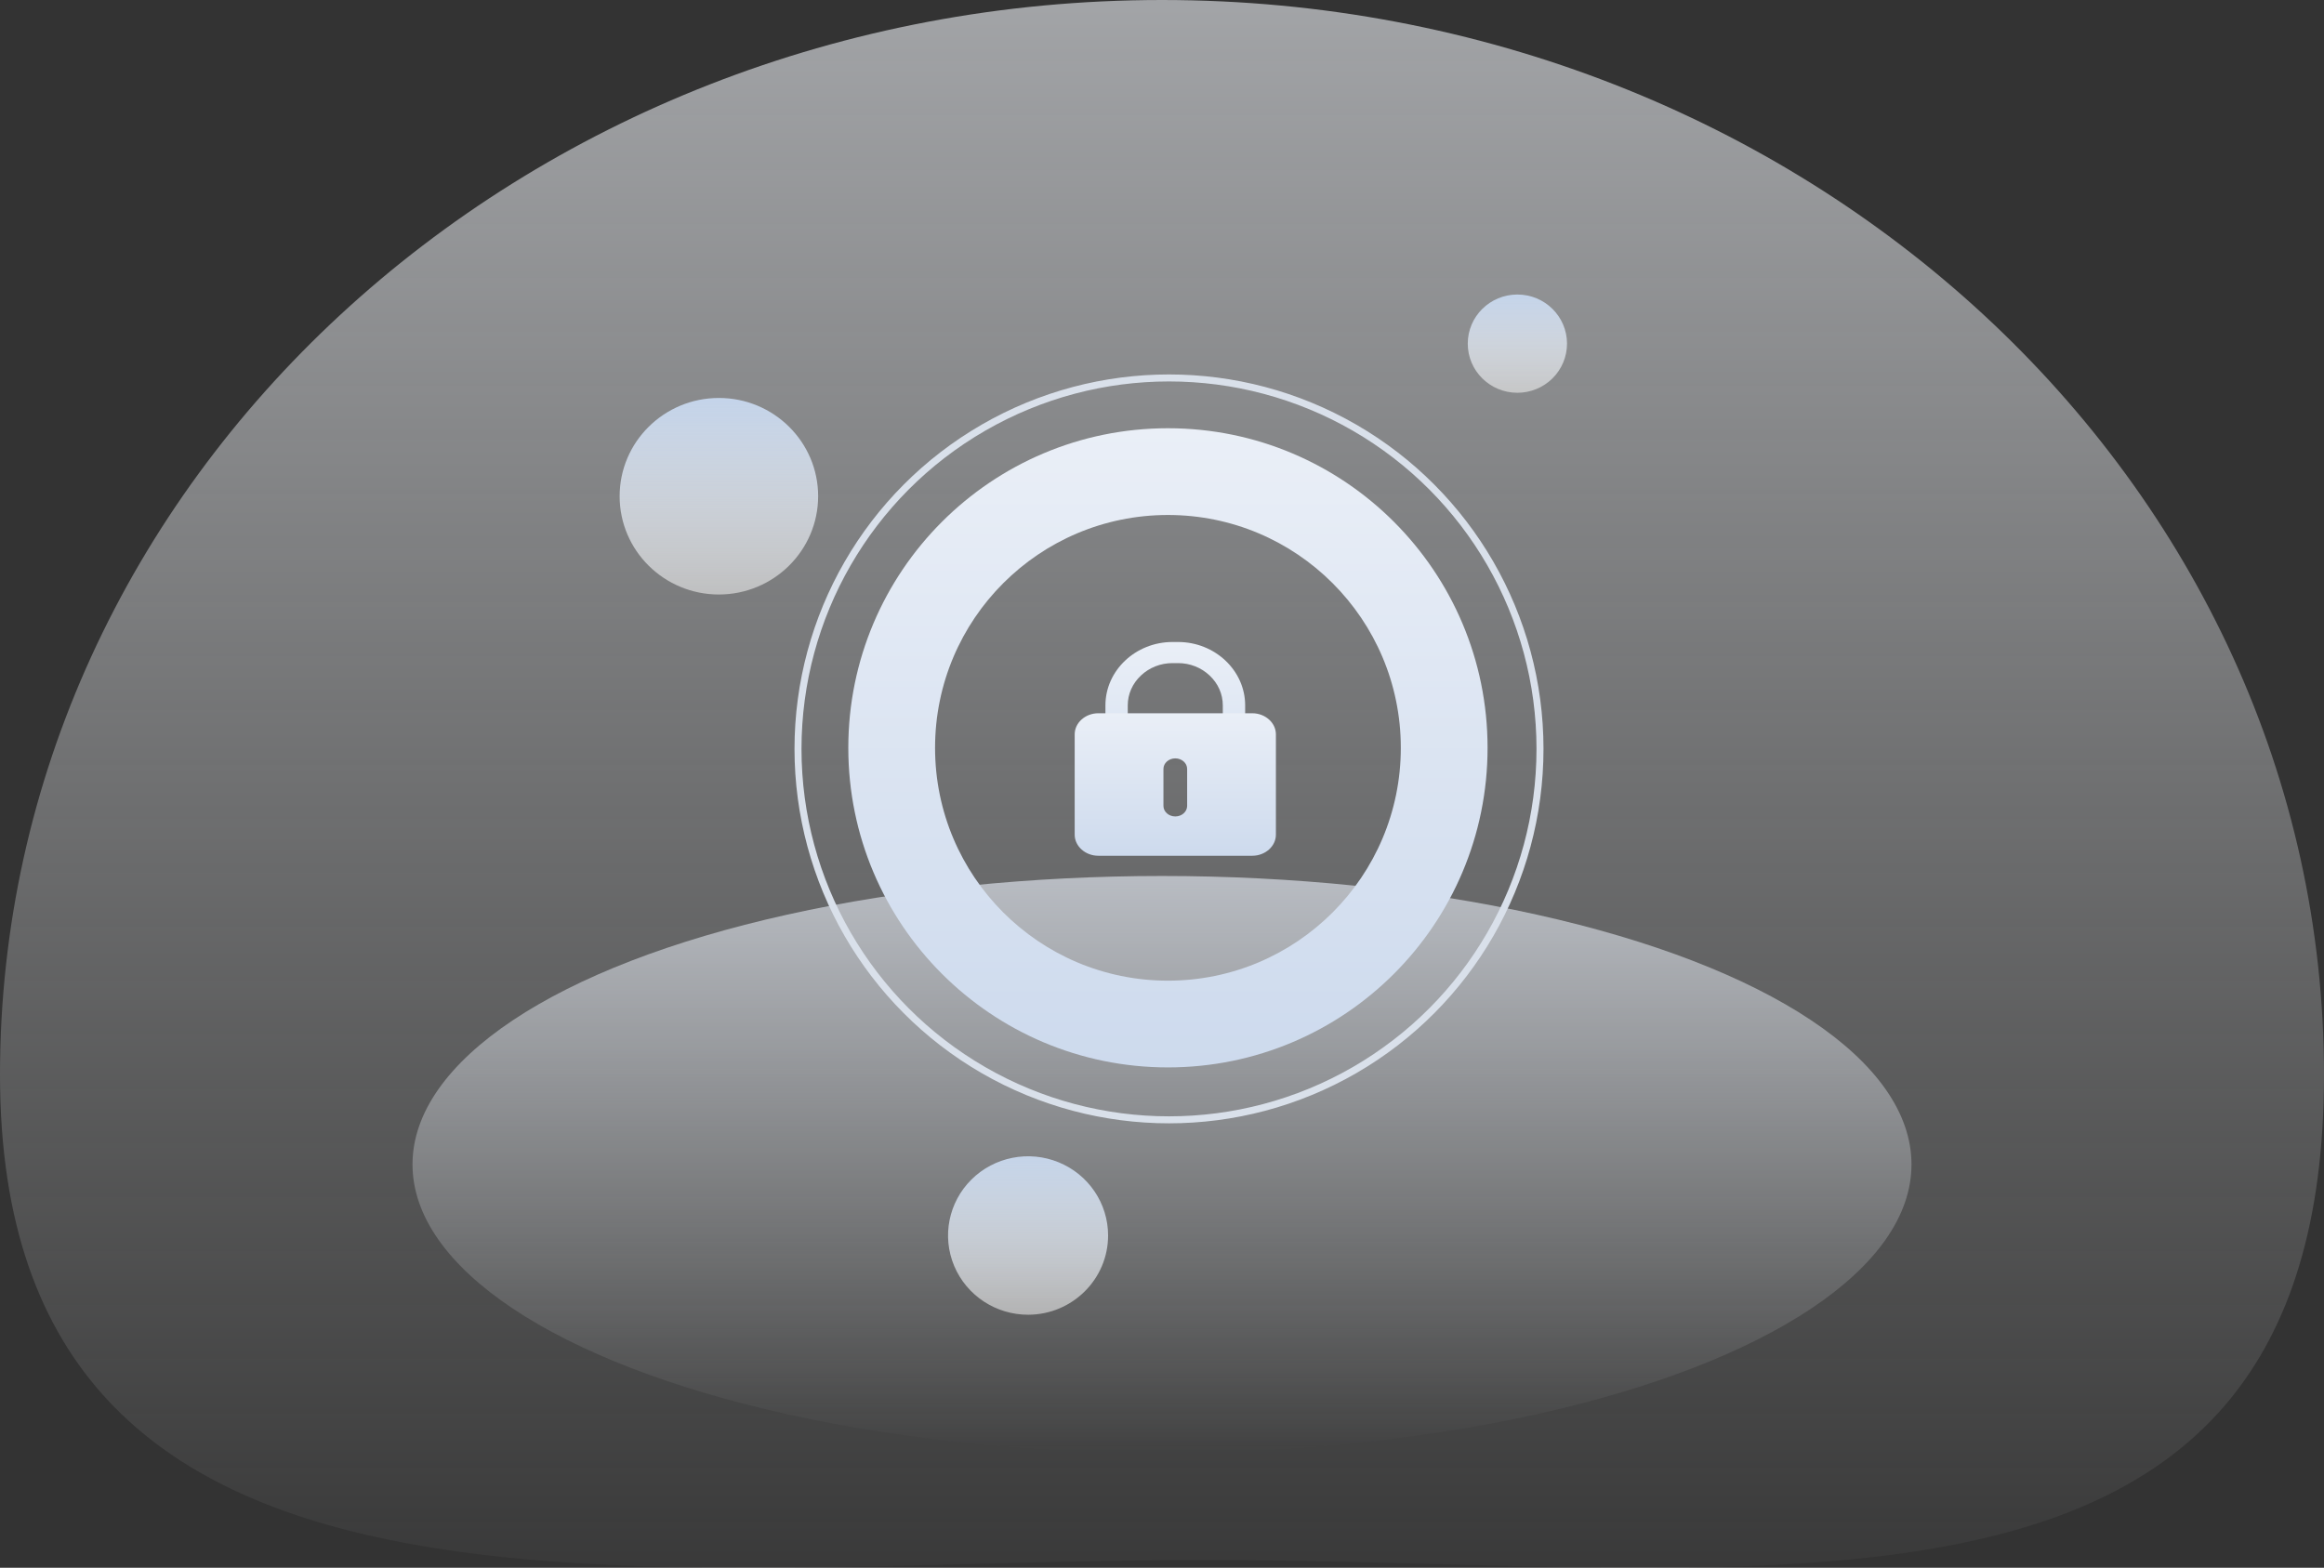 <?xml version="1.0" encoding="UTF-8"?>
<svg width="166px" height="112px" viewBox="0 0 166 112" version="1.1" xmlns="http://www.w3.org/2000/svg" xmlns:xlink="http://www.w3.org/1999/xlink">
    <rect x="0" y="0" width="166" height="112" fill="#333333" stroke="none"/>
    <title>暂无梯控</title>
    <defs>
        <linearGradient x1="50%" y1="100%" x2="50%" y2="0%" id="linearGradient-1">
            <stop stop-color="#F8FAFC" stop-opacity="0" offset="0%"></stop>
            <stop stop-color="#ECEFF4" offset="100%"></stop>
        </linearGradient>
        <linearGradient x1="50%" y1="99.98%" x2="50%" y2="0%" id="linearGradient-2">
            <stop stop-color="#DFE2E5" stop-opacity="0" offset="0%"></stop>
            <stop stop-color="#EEF4FE" offset="100%"></stop>
        </linearGradient>
        <linearGradient x1="50%" y1="0%" x2="50%" y2="100%" id="linearGradient-3">
            <stop stop-color="#EAEFF7" offset="0%"></stop>
            <stop stop-color="#CDDAED" offset="100%"></stop>
        </linearGradient>
        <linearGradient x1="50%" y1="0%" x2="50%" y2="100%" id="linearGradient-4">
            <stop stop-color="#EAEFF7" offset="0%"></stop>
            <stop stop-color="#CDDAED" offset="100%"></stop>
        </linearGradient>
        <linearGradient x1="50%" y1="0%" x2="50%" y2="100%" id="linearGradient-5">
            <stop stop-color="#EAEFF7" offset="0%"></stop>
            <stop stop-color="#CDDAED" offset="100%"></stop>
        </linearGradient>
        <linearGradient x1="50%" y1="99.98%" x2="50%" y2="0.014%" id="linearGradient-6">
            <stop stop-color="#FFFFFF" stop-opacity="0.513" offset="0%"></stop>
            <stop stop-color="#C4D4EA" offset="100%"></stop>
        </linearGradient>
        <linearGradient x1="50%" y1="99.98%" x2="50%" y2="0.014%" id="linearGradient-7">
            <stop stop-color="#FFFFFF" stop-opacity="0.513" offset="0%"></stop>
            <stop stop-color="#C4D4EA" offset="100%"></stop>
        </linearGradient>
        <linearGradient x1="50%" y1="99.98%" x2="50%" y2="0.014%" id="linearGradient-8">
            <stop stop-color="#FFFFFF" stop-opacity="0.513" offset="0%"></stop>
            <stop stop-color="#C4D4EA" offset="100%"></stop>
        </linearGradient>
    </defs>
    <g id="-c端app酒店" stroke="none" stroke-width="1" fill="none" fill-rule="evenodd">
        <g id="乘坐电梯-空状态" transform="translate(-105, -402)">
            <g id="暂无行程" transform="translate(105, 402)">
                <path d="M86.002,111.446 C126.414,111.446 166,119.19 166,76.783 C166,34.377 128.84,0 83,0 C37.16,0 0,34.377 0,76.783 C0,119.19 45.59,111.446 86.002,111.446 Z" id="椭圆形" fill="url(#linearGradient-1)" fill-rule="nonzero" opacity="0.597"></path>
                <ellipse id="椭圆形" fill="url(#linearGradient-2)" fill-rule="nonzero" opacity="0.597" cx="83" cy="83.186" rx="53.535" ry="20.606"></ellipse>
                <g id="编组-4" transform="translate(57, 27)">
                    <path d="M26.424,3.593 C39.033,3.593 49.255,13.815 49.255,26.424 C49.255,39.033 39.033,49.255 26.424,49.255 C13.815,49.255 3.593,39.033 3.593,26.424 C3.593,13.815 13.815,3.593 26.424,3.593 Z M26.424,9.79 C17.237,9.79 9.79,17.237 9.79,26.424 C9.79,35.611 17.237,43.058 26.424,43.058 C35.611,43.058 43.058,35.611 43.058,26.424 C43.058,17.237 35.611,9.79 26.424,9.79 Z" id="形状结合" fill="url(#linearGradient-3)" fill-rule="nonzero"></path>
                    <g id="锁" transform="translate(19.763, 18.864)" fill-rule="nonzero">
                        <path d="M7.386,1.508 C8.234,1.508 9.035,1.823 9.64,2.396 C10.247,2.968 10.58,3.724 10.58,4.525 L10.58,7.73 C10.58,8.188 10.47,8.774 10.273,9.381 C10.061,10.03 9.76,10.671 9.402,11.231 C9.043,11.795 8.644,12.249 8.248,12.549 C8.029,12.715 7.699,12.915 7.386,12.915 L6.987,12.915 C6.673,12.915 6.344,12.717 6.124,12.549 C5.729,12.249 5.33,11.795 4.971,11.231 C4.613,10.669 4.312,10.03 4.098,9.38 C3.901,8.774 3.791,8.188 3.791,7.728 L3.791,4.525 C3.791,3.724 4.124,2.968 4.731,2.396 C5.338,1.823 6.138,1.508 6.987,1.508 L7.386,1.508 M7.386,0 L6.987,0 C4.352,0 2.196,2.036 2.196,4.525 L2.196,7.73 C2.196,10.218 4.352,14.423 6.987,14.423 L7.386,14.423 C10.021,14.423 12.177,10.218 12.177,7.73 L12.177,4.525 C12.177,2.036 10.021,0 7.386,0 Z" id="形状" fill="url(#linearGradient-4)"></path>
                        <path d="M12.682,5.09 L1.691,5.09 C0.761,5.09 0,5.769 0,6.599 L0,13.763 C0,14.592 0.761,15.271 1.691,15.271 L12.682,15.271 C13.612,15.271 14.373,14.592 14.373,13.763 L14.373,6.599 C14.373,5.769 13.612,5.09 12.682,5.09 Z M8.033,11.708 C8.033,12.125 7.654,12.462 7.186,12.462 C6.719,12.462 6.34,12.125 6.34,11.708 L6.34,9.068 C6.34,8.652 6.719,8.314 7.186,8.314 C7.654,8.314 8.033,8.652 8.033,9.068 L8.033,11.708 Z" id="形状" fill="url(#linearGradient-5)"></path>
                    </g>
                    <circle id="椭圆形" stroke="#D9E0EA" stroke-width="0.5" cx="26.5" cy="26.5" r="26.5"></circle>
                </g>
                <g id="编组-2" transform="translate(44.26, 21.04)" fill-rule="nonzero">
                    <path d="M64.125,7.02 C62.167,7.02 60.58,5.449 60.58,3.51 C60.58,1.572 62.167,0 64.125,0 C66.083,0 67.67,1.572 67.67,3.51 C67.67,4.441 67.296,5.334 66.631,5.992 C65.967,6.65 65.065,7.02 64.125,7.02 Z" id="路径" fill="url(#linearGradient-6)"></path>
                    <path d="M7.09,21.431 C3.174,21.431 -1.24344979e-14,18.288 -1.24344979e-14,14.411 C-1.24344979e-14,10.533 3.174,7.39 7.09,7.39 C11.005,7.39 14.179,10.533 14.179,14.411 C14.173,18.285 11.003,21.425 7.09,21.431 Z" id="路径" fill="url(#linearGradient-7)"></path>
                    <path d="M29.192,72.884 C26.878,72.891 24.789,71.516 23.898,69.402 C23.008,67.287 23.493,64.85 25.126,63.228 C26.759,61.606 29.219,61.118 31.357,61.993 C33.495,62.868 34.89,64.933 34.89,67.224 C34.886,70.341 32.34,72.871 29.192,72.884 L29.192,72.884 Z" id="路径" fill="url(#linearGradient-8)"></path>
                </g>
            </g>
        </g>
    </g>
</svg>